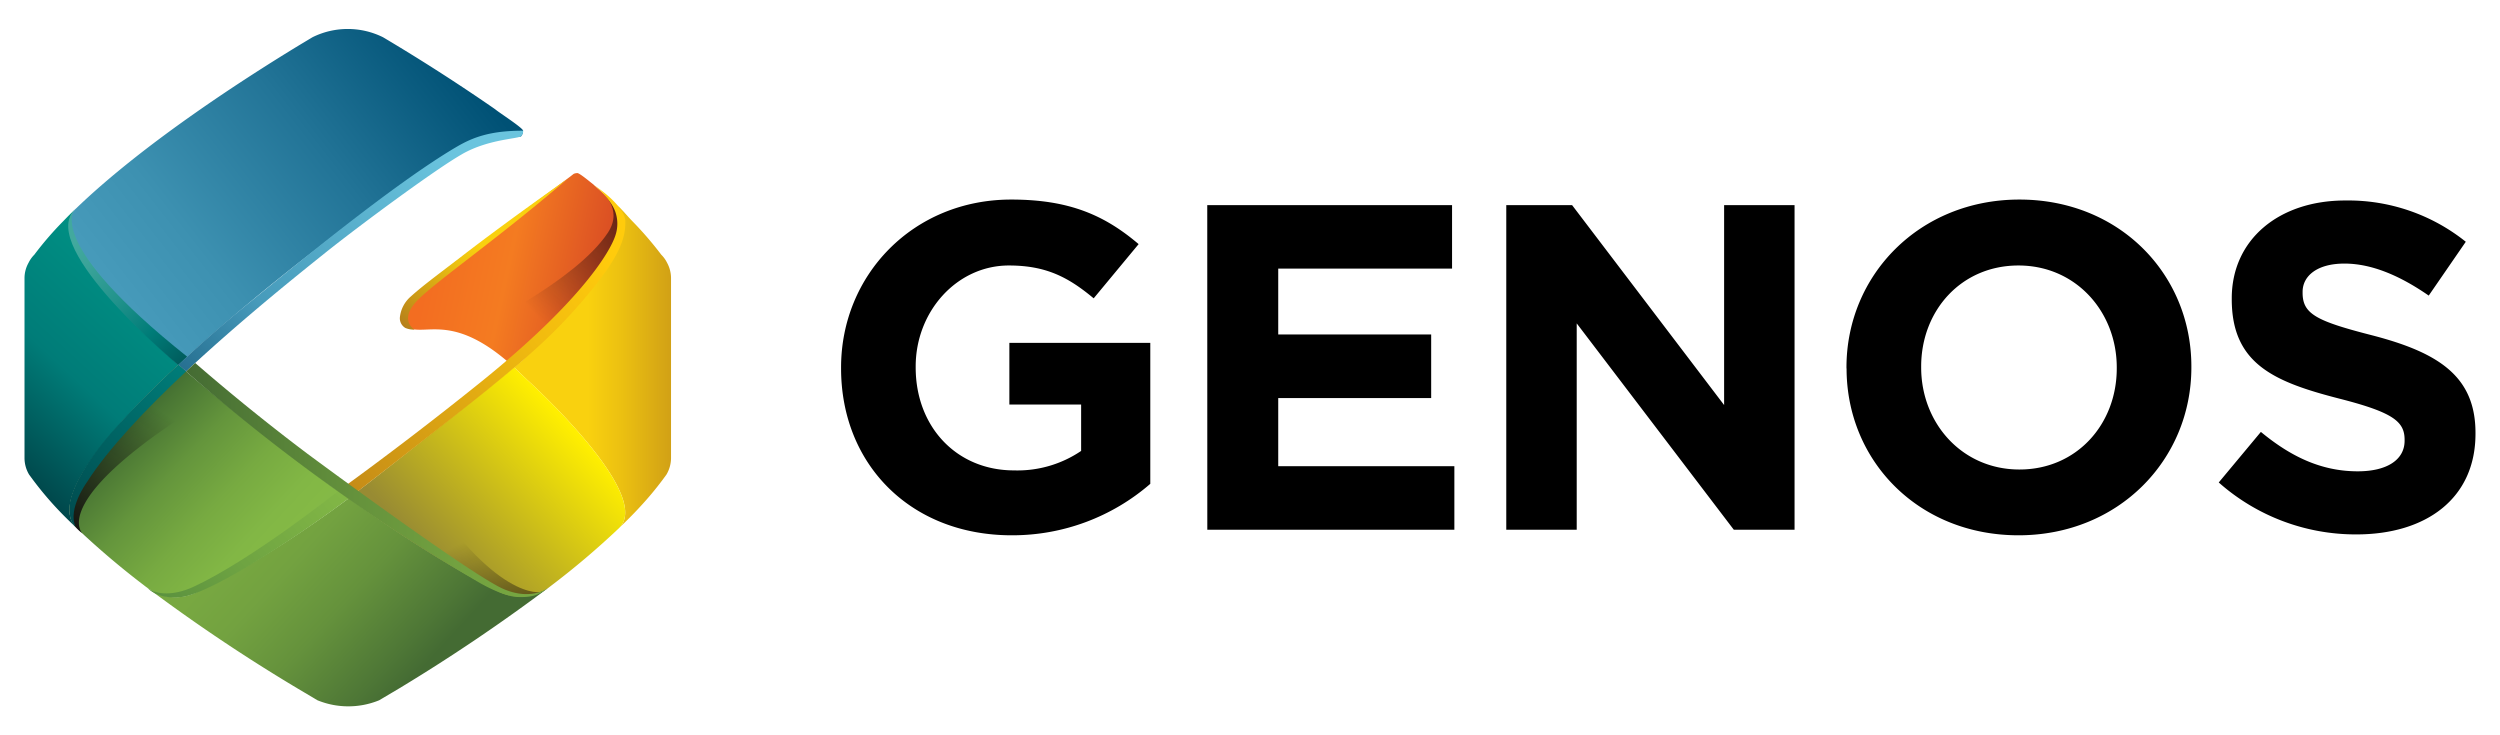 <svg xmlns="http://www.w3.org/2000/svg" xmlns:xlink="http://www.w3.org/1999/xlink" width="510" height="150">
  <defs>
    <linearGradient id="d" x1="148.16" y1="63.11" x2="88.51" y2="50.18" gradientUnits="userSpaceOnUse">
      <stop offset=".1" stop-color="#c02026"/>
      <stop offset=".74" stop-color="#f47b21"/>
      <stop offset="1" stop-color="#f36d21"/>
    </linearGradient>
    <linearGradient id="a" x1="140.73" y1="33.61" x2="108.05" y2="62.95" gradientUnits="userSpaceOnUse">
      <stop offset="0" stop-color="#0c040b" stop-opacity=".95"/>
      <stop offset="1" stop-color="#0c040b" stop-opacity="0"/>
    </linearGradient>
    <linearGradient id="b" x1="158.65" y1="74.73" x2="119.97" y2="74.73" gradientUnits="userSpaceOnUse">
      <stop offset="0" stop-color="#8f5021"/>
      <stop offset=".03" stop-color="#935520"/>
      <stop offset=".49" stop-color="#ca9817"/>
      <stop offset=".83" stop-color="#ecc111"/>
      <stop offset="1" stop-color="#f9d10f"/>
    </linearGradient>
    <linearGradient id="e" x1="88.4" y1="114.27" x2="116.95" y2="87.62" gradientUnits="userSpaceOnUse">
      <stop offset="0" stop-color="#988b33"/>
      <stop offset="1" stop-color="#ffef00"/>
    </linearGradient>
    <linearGradient id="f" x1="107.57" y1="140.7" x2="92.03" y2="111.87" xlink:href="#a"/>
    <linearGradient id="g" x1="-1.05" y1="92.96" x2="32.44" y2="56.63" gradientUnits="userSpaceOnUse">
      <stop offset="0" stop-color="#00464a"/>
      <stop offset=".46" stop-color="#007c78"/>
      <stop offset="1" stop-color="#009285"/>
    </linearGradient>
    <linearGradient id="h" x1="21.05" y1="83.83" x2="57.32" y2="117.79" gradientUnits="userSpaceOnUse">
      <stop offset="0" stop-color="#315b2c"/>
      <stop offset=".17" stop-color="#4a7734"/>
      <stop offset=".38" stop-color="#64953c"/>
      <stop offset=".6" stop-color="#77aa41"/>
      <stop offset=".8" stop-color="#82b745"/>
      <stop offset="1" stop-color="#86bb46"/>
    </linearGradient>
    <linearGradient id="i" x1="15.83" y1="111.28" x2="33.78" y2="84.46" xlink:href="#a"/>
    <linearGradient id="j" x1="91.69" y1="10.59" x2="24.75" y2="62.99" gradientUnits="userSpaceOnUse">
      <stop offset="0" stop-color="#005175"/>
      <stop offset=".39" stop-color="#227497"/>
      <stop offset=".77" stop-color="#3d91b1"/>
      <stop offset="1" stop-color="#479bbb"/>
    </linearGradient>
    <linearGradient id="c" x1="87.56" y1="134.82" x2="54.82" y2="104.7" gradientUnits="userSpaceOnUse">
      <stop offset="0" stop-color="#446b33"/>
      <stop offset=".13" stop-color="#4e7736"/>
      <stop offset=".47" stop-color="#65923c"/>
      <stop offset=".77" stop-color="#73a240"/>
      <stop offset="1" stop-color="#78a841"/>
    </linearGradient>
    <linearGradient id="k" x1="22.89" y1="120.62" x2="123.41" y2="50.76" gradientUnits="userSpaceOnUse">
      <stop offset="0" stop-color="#8f5021"/>
      <stop offset=".47" stop-color="#cb9216"/>
      <stop offset=".82" stop-color="#f1bb0f"/>
      <stop offset="1" stop-color="#ffcb0c"/>
    </linearGradient>
    <linearGradient id="l" x1="20.64" y1="135.99" x2="77.52" y2="88.19" gradientUnits="userSpaceOnUse">
      <stop offset="0" stop-color="#467d3b"/>
      <stop offset=".11" stop-color="#50873d"/>
      <stop offset=".47" stop-color="#6ea342"/>
      <stop offset=".78" stop-color="#80b545"/>
      <stop offset="1" stop-color="#86bb46"/>
    </linearGradient>
    <linearGradient id="m" x1="9.46" y1="107.83" x2="86.26" y2="27.47" gradientUnits="userSpaceOnUse">
      <stop offset="0" stop-color="#00464a"/>
      <stop offset=".38" stop-color="#007c78"/>
      <stop offset="1" stop-color="#009285"/>
    </linearGradient>
    <linearGradient id="n" x1="13.21" y1="111.94" x2="90.7" y2="30.85" gradientUnits="userSpaceOnUse">
      <stop offset="0" stop-color="#003d60"/>
      <stop offset=".1" stop-color="#044366"/>
      <stop offset=".23" stop-color="#115376"/>
      <stop offset=".38" stop-color="#266f90"/>
      <stop offset=".54" stop-color="#4294b5"/>
      <stop offset=".57" stop-color="#479bbb"/>
      <stop offset="1" stop-color="#6ac4de"/>
    </linearGradient>
    <linearGradient id="o" x1="76.21" y1="75.59" x2="98.17" y2="50.3" xlink:href="#b"/>
    <linearGradient id="p" x1="37.96" y1="97.92" x2="111.75" y2="97.92" xlink:href="#c"/>
    <linearGradient id="q" x1="42.35" y1="77.34" x2="15.87" y2="48.78" gradientUnits="userSpaceOnUse">
      <stop offset="0" stop-color="#00464a"/>
      <stop offset=".38" stop-color="#007c78"/>
      <stop offset=".63" stop-color="#22938c"/>
      <stop offset=".86" stop-color="#3aa399"/>
      <stop offset="1" stop-color="#42a99e"/>
    </linearGradient>
  </defs>
  <!--Icon-->
  <g>
    <path d="M104.86 74.93l1.8-1.5s26.84-23.39 19.66-30.95a1.33 1.33 0 0 1-.14-.14 142.21 142.21 0 0 0-4.8-4.4 1.05 1.05 0 0 1-.22-.22c-.36-.26-2.89-2.41-3.37-2.41a1.95 1.95 0 0 0-.76.16l-.77.6-23.34 17.35s-12.21 9.98-10.5 12.76a2.42 2.42 0 0 0 1.07.78c3.8 1.37 9.4-3.01 21.42 8" fill="url(#d)"/>
    <path d="M105.9 75.9l1.8-1.5s26.83-23.4 19.65-30.96l-.13-.14c-1.34-1.28-2.7-2.56-4.14-3.83l-.66-.56s4.9 3.51 1.6 8.54c-6.61 10.03-27.5 19.93-27.5 19.93s7.44 6.7 9.38 8.51z" style="mix-blend-mode:multiply" fill="url(#a)"/>
    <path d="M136.08 53.6a6.21 6.21 0 0 0-1.12-1.58l-.06-.06a72.31 72.31 0 0 0-5.93-6.87c-.84-.87-2.29-2.54-3.2-3.42 7.17 7.57-19.1 31.76-19.1 31.76l-1.81 1.5c1.76 1.65 2.63 2.5 2.63 2.5s26.14 23.53 18.73 30.36c1.54-1.47 3-2.93 4.34-4.39a67.35 67.35 0 0 0 4.59-5.49l.8-1.09a6.67 6.67 0 0 0 .94-3.36V56.7a6.54 6.54 0 0 0-.81-3.1z" fill="url(#b)"/>
    <path d="M107.49 77.42s-.87-.84-2.63-2.49l-6.9 5.58A2032.47 2032.47 0 0 1 76.7 97.33a235.77 235.77 0 0 1-5.67 4.31c19.5 14.03 30.55 19.08 30.55 19.08a9.83 9.83 0 0 0 10.55-1 .33.33 0 0 1 .1-.08 165.44 165.44 0 0 0 13.95-11.81.06.06 0 0 0 .04-.04c7.4-6.83-18.73-30.37-18.73-30.37z" fill="url(#e)"/>
    <path d="M110.99 120.46c-5.28 4.05-8.66-.2-8.66-.2s-11.05-5.05-30.53-19.08c1.8-1.35 9.53-7.35 9.53-7.35s.96-.96 1.1-.69c16.21 28.08 26.83 27.93 27.9 27.6 1.2-.35.68-.31.66-.28z" style="mix-blend-mode:multiply" fill="url(#f)"/>
    <path d="M36.42 74.4l-1-.89s-27.28-24.17-19.89-31c-.92.85-1.79 1.74-2.64 2.62A67.6 67.6 0 0 0 7 51.96l-.06.06a6.2 6.2 0 0 0-1.11 1.58A6.45 6.45 0 0 0 5 56.7v36.76a6.63 6.63 0 0 0 .94 3.36l.81 1.1a68.85 68.85 0 0 0 5.98 6.97c.9.92 1.87 1.85 2.84 2.78-5.68-5.82 7-20.37 20.85-33.27z" fill="url(#g)"/>
    <path d="M65.34 97.49L61 94.2a508 508 0 0 1-20.1-15.93c-1.6-1.34-2.83-2.4-3.7-3.18l-.78-.7c-13.84 12.9-26.53 27.45-20.85 33.27a.53.53 0 0 1 .1.1 166.51 166.51 0 0 0 13.69 11.63l.1.08c5.9 4.61 11.02 1.1 11.02 1.1s11.34-4.64 30.55-18.94c-1.83-1.31-3.7-2.67-5.7-4.15z" fill="url(#h)"/>
    <path d="M43.8 80.83c.39-.23-1.24-1.9-1.33-2.15-.34-.92-3.37-1.85-4.06-2.46l-.79-.7C24.61 87.64 11.3 101.6 15.3 107.38a9.09 9.09 0 0 0 1.48 1.4l.1.1S8.9 102 43.8 80.83z" style="mix-blend-mode:multiply" fill="url(#i)"/>
    <path d="M101.15 22.4c-.21-.17-.44-.32-.65-.47A390.99 390.99 0 0 0 78.14 7.6a16.19 16.19 0 0 0-14.4 0l-2.4 1.44c-10.8 6.55-31.65 19.9-45.63 33.3-.05.06-.11.12-.18.17-8.04 7.35 19.9 31.01 19.9 31.01l.99.89C49.75 62 64.14 51.12 64.14 51.12v.02L66 49.66l.05-.02a449.49 449.49 0 0 1 23.78-17.36c7.49-5.06 16.43-4.42 16.43-4.42a1.96 1.96 0 0 0 .45-1.2c0-.55-5.21-3.91-5.56-4.27z" fill="url(#j)"/>
    <path d="M101.77 120.7s-11.08-5.03-30.62-19.06c-19.27 14.3-30.65 18.92-30.65 18.92s-5.13 3.5-11.04-1.1a352.29 352.29 0 0 0 31.27 21l4.04 2.4a16.62 16.62 0 0 0 12.57 0l4.05-2.4a365.1 365.1 0 0 0 30.96-20.92 10.09 10.09 0 0 1-10.58 1.17z" fill="url(#c)"/>
    <path d="M121.15 37.75s3.26 2.47 4.36 5.41a7.43 7.43 0 0 1 .02 4.9c-1.03 3.18-6.76 13.19-27.32 29.78A725.78 725.78 0 0 1 69 100.17l2.1 1.52s21.04-16.24 28.64-22.43c7.59-6.18 13.13-10.88 19.3-18.13 6.12-7.2 8.66-11.65 8.52-15.9 0 0 .5-2.75-6.4-7.48z" fill="url(#k)"/>
    <path d="M69 100.17s-17.75 14.13-29.67 19.6c-3.87 1.75-7.42 1.61-9.23.17 0 0 1.94 2.42 6.87 1.85 6.9-.8 27.26-14.88 34.13-20.1z" fill="url(#l)"/>
    <path d="M23.59 87.26c-5.84 6.51-9.07 12.41-9.39 15.79-.3 3.38 1.23 4.43 1.23 4.43-1.71-3.63 2.29-9.1 2.29-9.1 4.35-6.85 12.1-14.98 20.24-22.61l-1.55-1.38c-6.04 5.58-9.88 9.6-12.82 12.87z" fill="url(#m)"/>
    <path d="M94.35 31.4c-5.44 3.07-20.98 14.57-28.03 20.2-4.15 3.34-16.63 13.22-28.36 24.17l-1.55-1.38c4.33-4.08 9.4-8.58 15.12-13.2 8.37-6.8 28.79-23.7 41.66-31.26 3.35-1.95 6.85-3.27 13.52-3.27a1.4 1.4 0 0 1-.37 1.09c-.49.6-6.55.57-12 3.65z" fill="url(#n)"/>
    <path d="M84.56 67.23s-2.84-1.6-.17-5.09c2.66-3.49 15.7-12.2 31.32-25.6 0 0-11.38 7.94-20.99 15.34-4.33 3.35-8.33 6.25-10.91 8.6a6.5 6.5 0 0 0-2.24 4.33 2.3 2.3 0 0 0 1.1 2.08 4.16 4.16 0 0 0 1.9.34z" fill="url(#o)"/>
    <path d="M37.96 75.77a384.55 384.55 0 0 0 59.84 43.1s4.73 2.8 7.75 2.92c3 .1 4.26-.34 6.2-1.81 0 0-3.42 2.66-9.15.12-5.52-2.46-28.2-18.9-39.97-27.6a428.86 428.86 0 0 1-22.81-18.45z" fill="url(#p)"/>
    <path d="M36.34 74.45S7.64 50.6 15.18 42.85c0 0-6.22 6.63 22.99 29.9z" fill="url(#q)"/>
  </g>
  <!--Type-->
  <path d="M171.58 75.16v-.2c0-18.82 14.66-34.25 34.7-34.25 11.91 0 19.1 3.23 26 9.09l-9.17 11.06c-5.1-4.25-9.63-6.7-17.3-6.7-10.6 0-19.01 9.36-19.01 20.6v.2c0 12.1 8.33 21 20.05 21a23.14 23.14 0 0 0 13.7-3.97v-9.46h-14.64V69.94h28.75V98.7a42.94 42.94 0 0 1-28.28 10.5c-20.61 0-34.8-14.47-34.8-34.04zm74.7-33.31h49.94V54.8h-35.46v13.43h31.2V81.2h-31.2v13.91h35.93v12.96h-50.4zm61 0h13.43l31.01 40.78V41.85h14.37v66.22H353.7l-32.05-42.1v42.1h-14.37zm69.4 33.3v-.19c0-18.82 14.86-34.25 35.28-34.25s35.08 15.24 35.08 34.05v.2c0 18.84-14.85 34.24-35.27 34.24S376.7 94 376.7 75.16zm55.14 0v-.19c0-11.34-8.32-20.8-20.05-20.8s-19.85 9.25-19.85 20.6v.2c0 11.35 8.31 20.82 20.04 20.82 11.73 0 19.86-9.28 19.86-20.62zm20.8 23.28l8.6-10.32c5.97 4.93 12.2 8.04 19.77 8.04 5.96 0 9.55-2.35 9.55-6.24v-.19c0-3.7-2.27-5.58-13.32-8.4-13.34-3.43-21.94-7.11-21.94-20.27v-.19c0-12 9.64-19.96 23.14-19.96a38.36 38.36 0 0 1 24.6 8.42l-7.56 10.98c-5.86-4.06-11.63-6.53-17.2-6.53-5.6 0-8.53 2.55-8.53 5.76v.2c0 4.35 2.84 5.77 14.28 8.7C497.44 71.93 505 76.76 505 88.3v.2c0 13.14-10.01 20.52-24.3 20.52a42.11 42.11 0 0 1-28.08-10.6z" fill="#000"/>
</svg>
